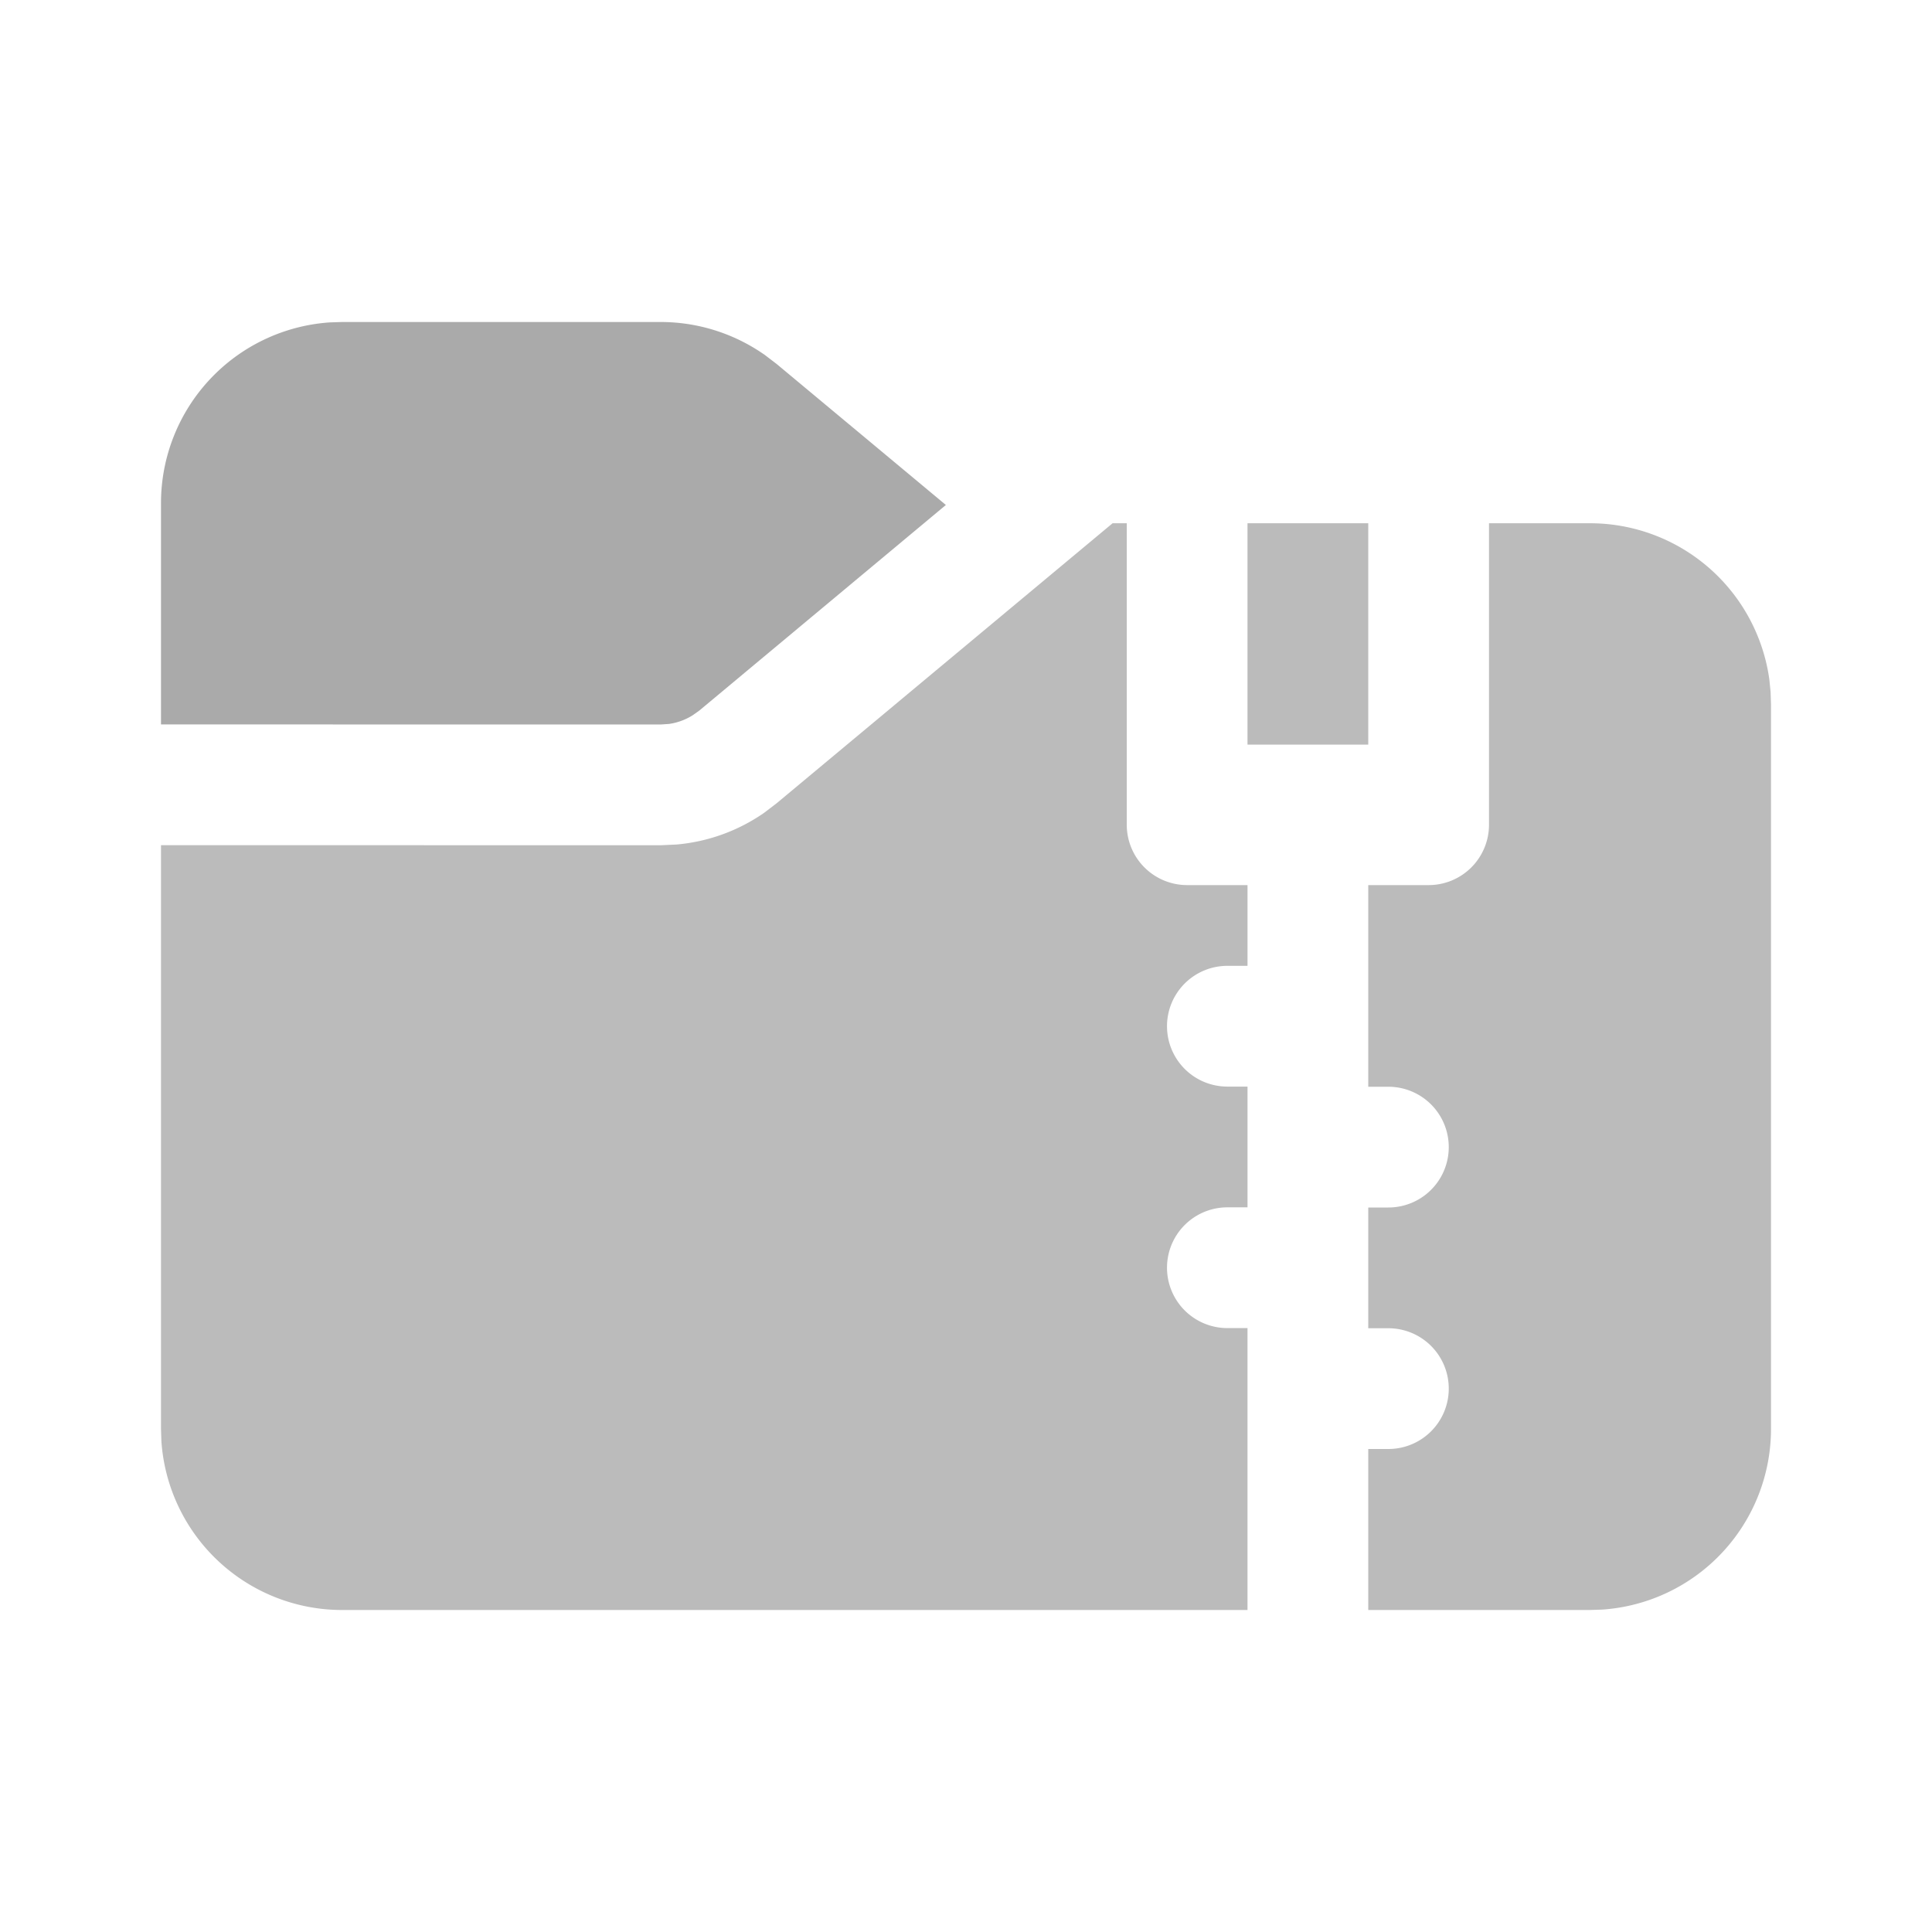 <svg width="16"
     height="16"
     fill="none"
     viewBox="0 0 24 24"
     xmlns="http://www.w3.org/2000/svg">
      <path d="M9.49 4.402A2.25 2.25 0 0 0 8.208 4H4.25l-.154.005A2.25 2.25 0 0 0 2 6.25v2.749L8.207 9l.104-.007a.75.75 0 0 0 .291-.106l.085-.06 3.063-2.554-2.103-1.752-.156-.119Z"
            fill="#AAA" />
      <path d="M13.997 6.5h-.176L9.647 9.979l-.156.119a2.25 2.25 0 0 1-1.088.393l-.196.009L2 10.499v7.251l.005.154A2.25 2.25 0 0 0 4.25 20h11.247v-3.502h-.25a.75.75 0 0 1 0-1.5h.25v-1.5h-.25a.75.75 0 0 1 0-1.5h.25v-1.003h-.75a.75.75 0 0 1-.75-.75V6.5ZM15.497 6.5h1.5v2.75h-1.5V6.5ZM18.497 6.5h1.253a2.25 2.25 0 0 1 2.229 1.938l.016.158.005.154v9a2.25 2.25 0 0 1-2.096 2.245L19.75 20h-2.753v-2h.25a.75.75 0 0 0 0-1.5h-.25V15h.25a.75.75 0 0 0 0-1.5h-.25v-2.505h.75a.75.75 0 0 0 .75-.75V6.5Z"
            fill="#BBB" />
</svg>